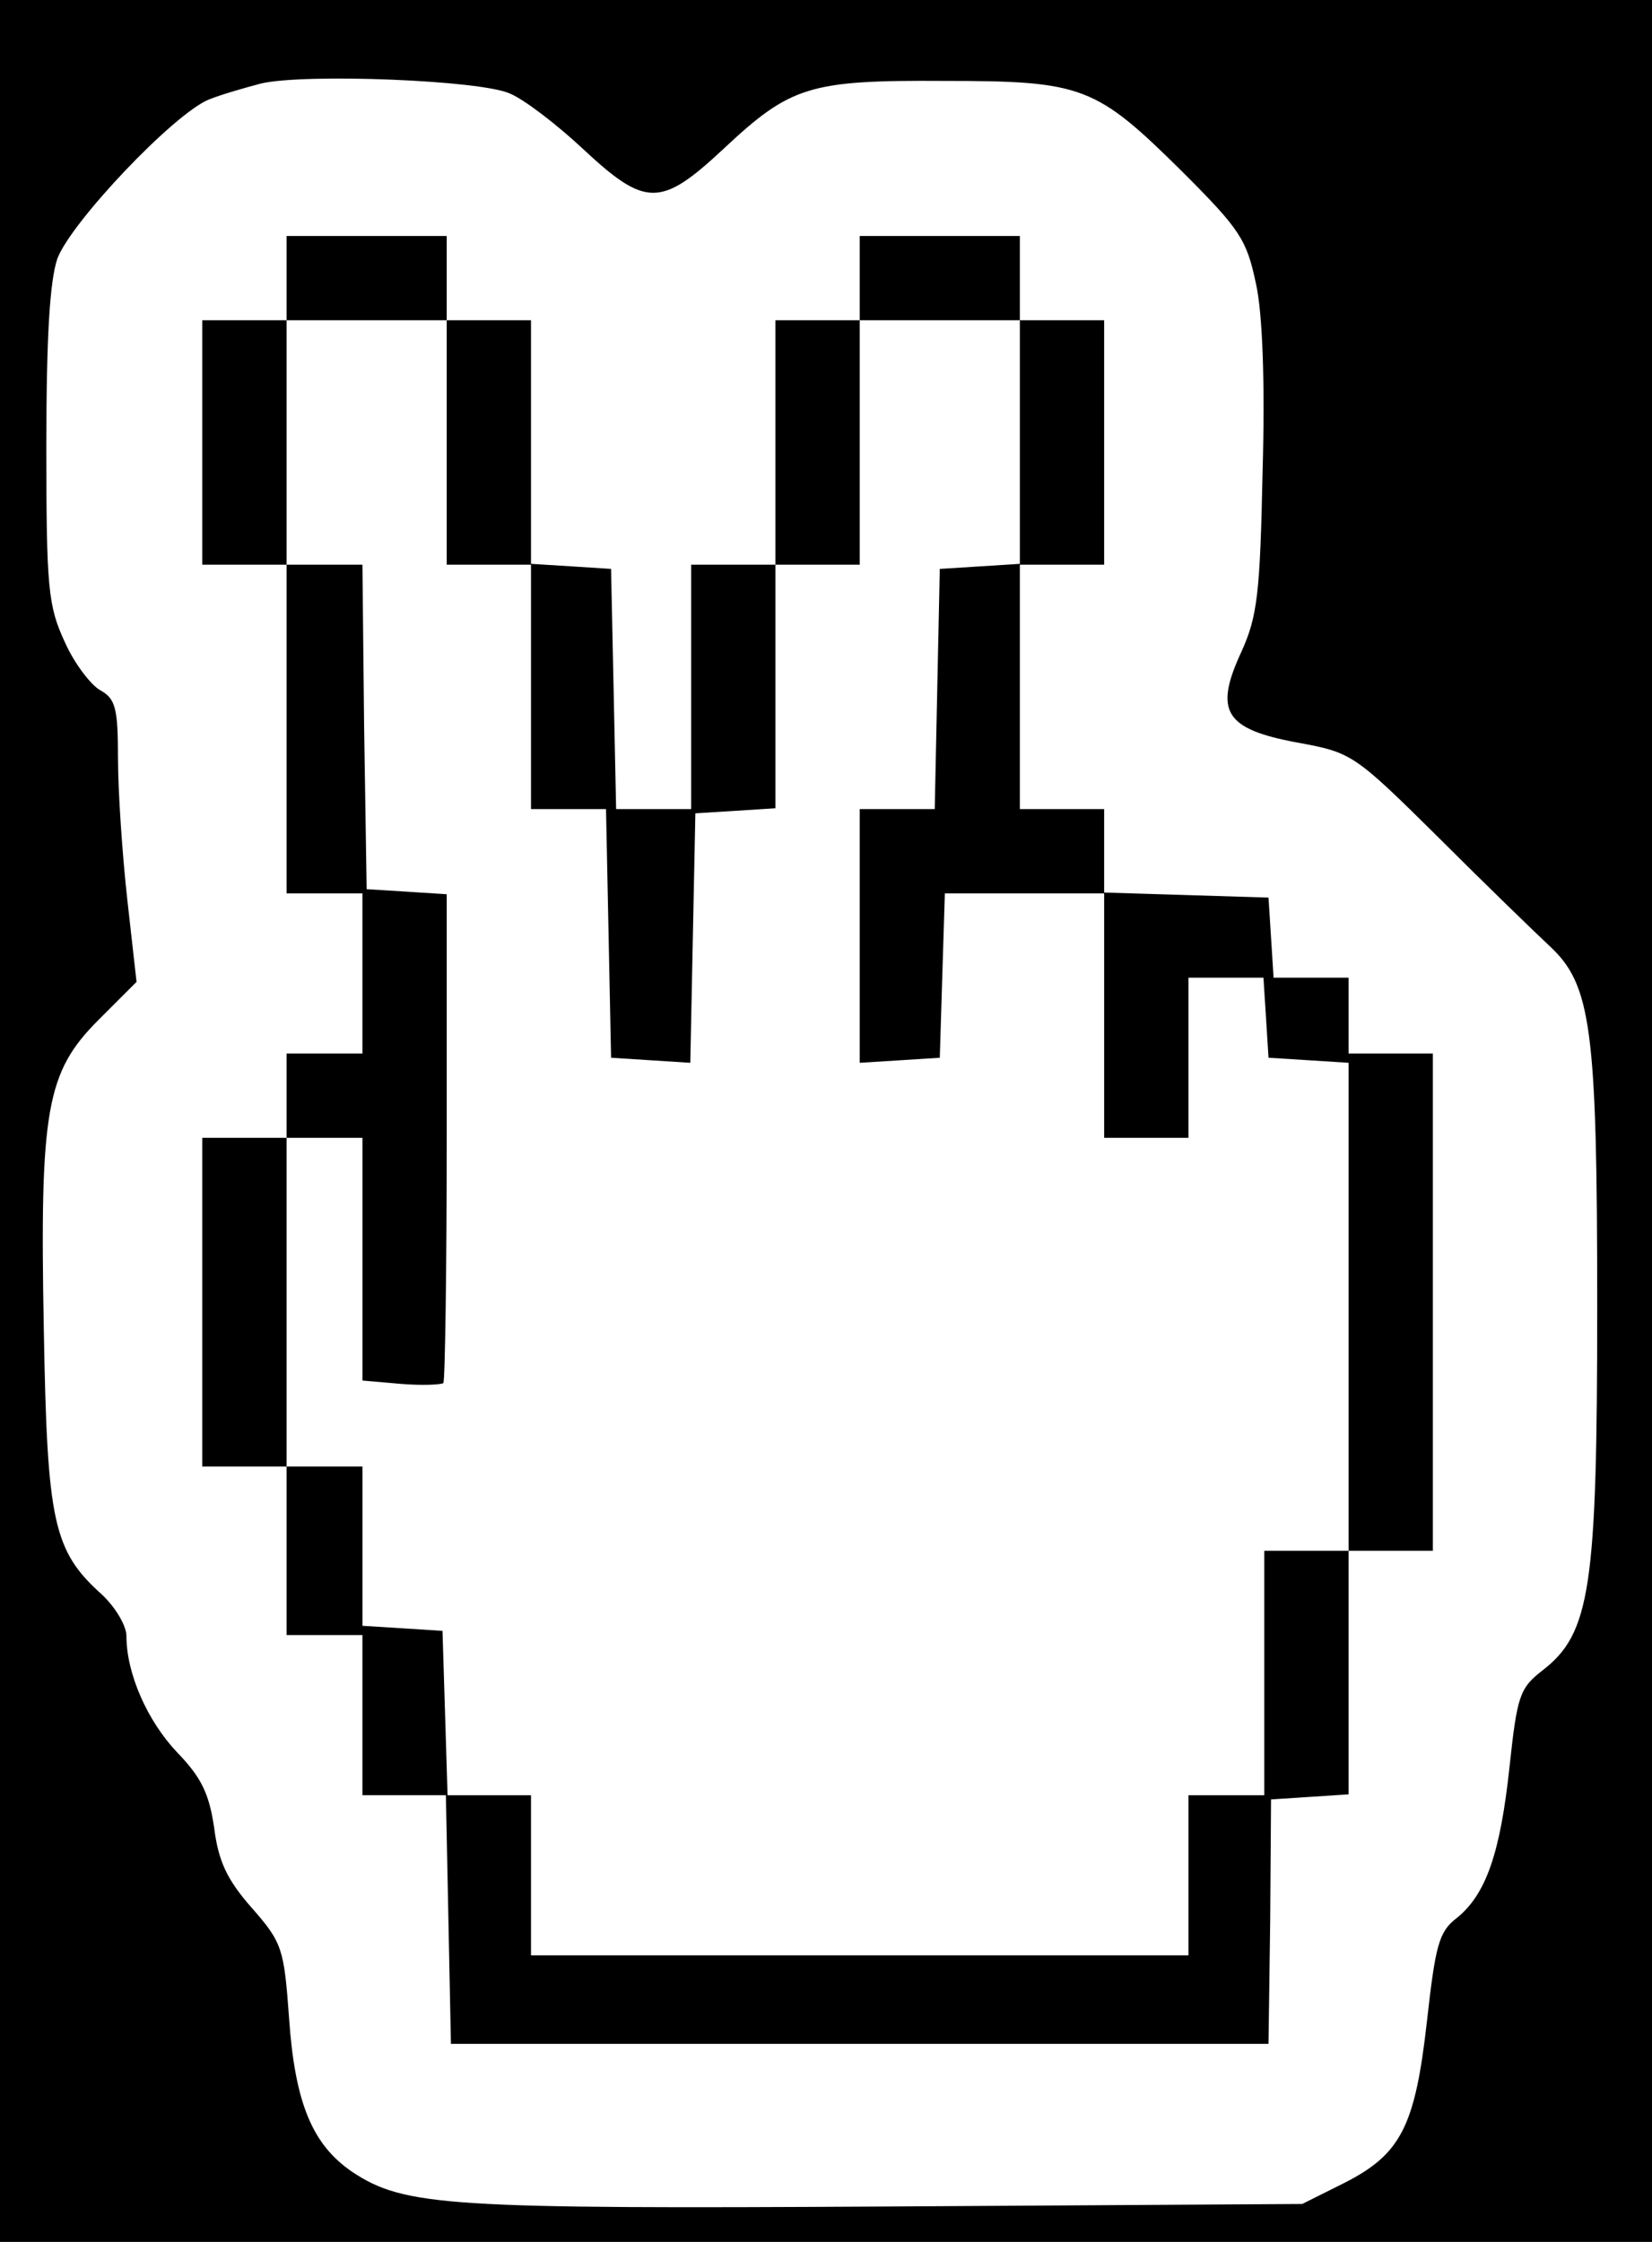 <?xml version="1.0" standalone="no"?>
<!DOCTYPE svg PUBLIC "-//W3C//DTD SVG 20010904//EN"
 "http://www.w3.org/TR/2001/REC-SVG-20010904/DTD/svg10.dtd">
<svg version="1.0" xmlns="http://www.w3.org/2000/svg"
 width="196pt" height="266pt" viewBox="0 0 196 266"
 preserveAspectRatio="xMidYMid meet">
<g transform="translate(0,266) scale(0.1,-0.1)"
fill="#000000" stroke="none">
<path d="M0 1330 l0 -1330 980 0 980 0 0 1330 0 1330 -980 0 -980 0 0 -1330z
m605 1219 c17 -7 56 -37 87 -66 74 -69 92 -69 166 0 80 75 102 82 262 81 165
0 180 -6 283 -108 68 -68 76 -80 87 -132 8 -35 11 -119 8 -223 -3 -144 -6
-172 -25 -214 -33 -71 -20 -92 66 -108 65 -12 67 -13 168 -113 56 -56 115
-113 131 -128 50 -46 57 -97 57 -428 0 -334 -8 -388 -65 -432 -27 -21 -30 -30
-39 -114 -11 -103 -28 -152 -63 -180 -21 -16 -25 -33 -35 -122 -14 -125 -31
-158 -98 -192 l-50 -25 -493 -3 c-521 -3 -572 0 -634 41 -47 32 -68 81 -75
182 -6 83 -8 90 -44 131 -30 34 -40 56 -45 96 -6 40 -15 59 -44 89 -35 37 -60
93 -60 138 0 12 -13 34 -29 49 -58 52 -65 86 -69 314 -5 262 3 306 65 368 l45
45 -11 98 c-6 54 -11 129 -11 167 0 60 -3 71 -21 81 -11 6 -31 32 -42 57 -20
43 -22 64 -22 232 0 130 4 196 13 223 16 43 138 172 180 189 15 6 43 14 62 19
52 12 260 4 295 -12z"/>
<path d="M340 2330 l0 -50 -50 0 -50 0 0 -145 0 -145 50 0 50 0 0 -195 0 -195
45 0 45 0 0 -95 0 -95 -45 0 -45 0 0 -50 0 -50 -50 0 -50 0 0 -195 0 -195 50
0 50 0 0 -100 0 -100 45 0 45 0 0 -95 0 -95 50 0 49 0 3 -147 3 -148 485 0
485 0 2 145 1 145 46 3 46 3 0 145 0 144 50 0 50 0 0 295 0 295 -50 0 -50 0 0
45 0 45 -44 0 -45 0 -3 48 -3 47 -97 3 -98 3 0 49 0 50 -50 0 -50 0 0 145 0
145 50 0 50 0 0 145 0 145 -50 0 -50 0 0 50 0 50 -95 0 -95 0 0 -50 0 -50 -50
0 -50 0 0 -145 0 -145 -50 0 -50 0 0 -145 0 -145 -45 0 -44 0 -3 143 -3 142
-47 3 -48 3 0 145 0 144 -50 0 -50 0 0 50 0 50 -95 0 -95 0 0 -50z m190 -195
l0 -145 50 0 50 0 0 -145 0 -145 45 0 44 0 3 -147 3 -148 47 -3 47 -3 3 148 3
148 48 3 47 3 0 145 0 144 50 0 50 0 0 145 0 145 95 0 95 0 0 -144 0 -145 -47
-3 -48 -3 -3 -142 -3 -143 -44 0 -45 0 0 -151 0 -150 48 3 47 3 3 98 3 97 94
0 95 0 0 -145 0 -145 50 0 50 0 0 95 0 95 44 0 45 0 3 -47 3 -48 48 -3 47 -3
0 -290 0 -289 -50 0 -50 0 0 -145 0 -145 -45 0 -45 0 0 -95 0 -95 -390 0 -390
0 0 95 0 95 -50 0 -49 0 -3 98 -3 97 -47 3 -48 3 0 95 0 94 -45 0 -45 0 0 195
0 195 45 0 45 0 0 -144 0 -144 46 -4 c25 -2 47 -1 50 1 2 2 4 134 4 292 l0
288 -47 3 -48 3 -3 193 -2 192 -45 0 -45 0 0 145 0 145 95 0 95 0 0 -145z"/>
</g>
</svg>
